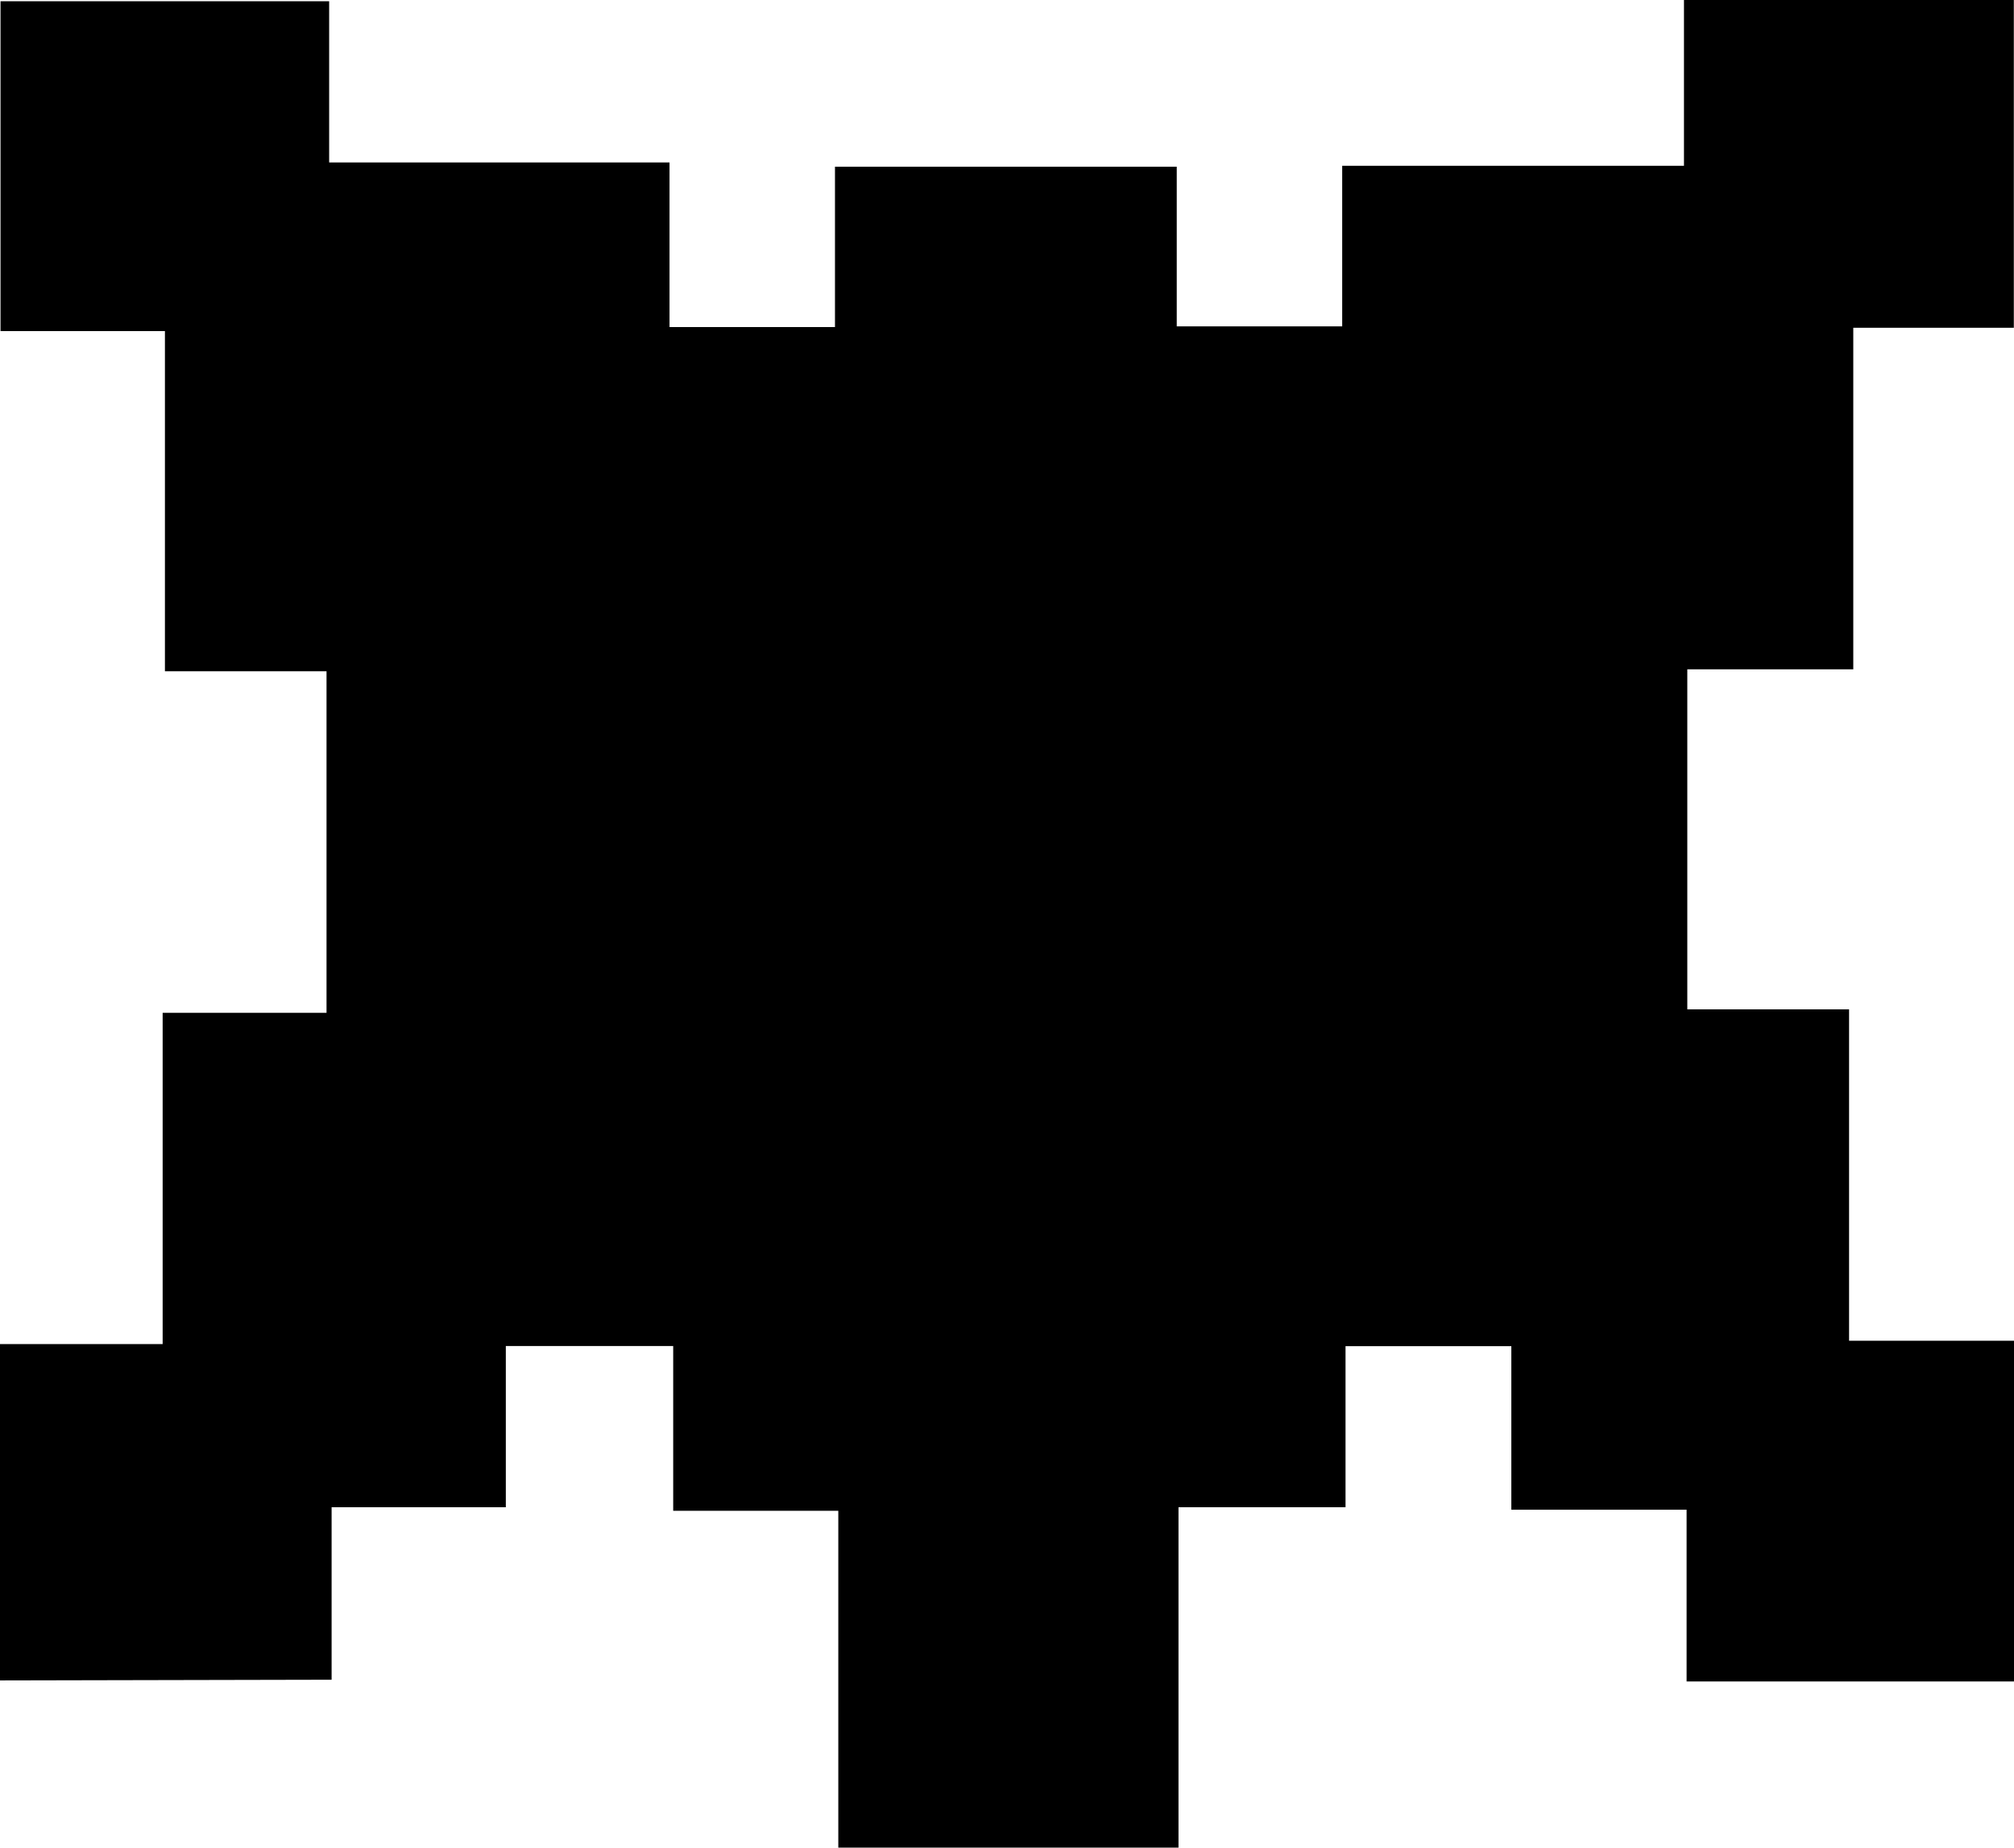 <svg id="Layer_1" data-name="Layer 1" xmlns="http://www.w3.org/2000/svg" viewBox="0 0 114.91 105.42"><path d="M8.59,93.88V74.69h9.28V55.79h9.35V36.3H18V16.89H8.62V-1.93H27.37v9.2H46.79v9.39h9.44V7.51h19.5v9.11h9.44V7.46h19.5V-2h18.82V16.7h-9.16V36.19h-9.47v19.4h9.23V74.5h9.41V93.94H104.82v-9.8h-10V74.81H85.36V84H75.83v19.42H56.42V84.2H47V74.8H37.45V84H27.51v9.84Z" transform="translate(-8.59 2)"/></svg>